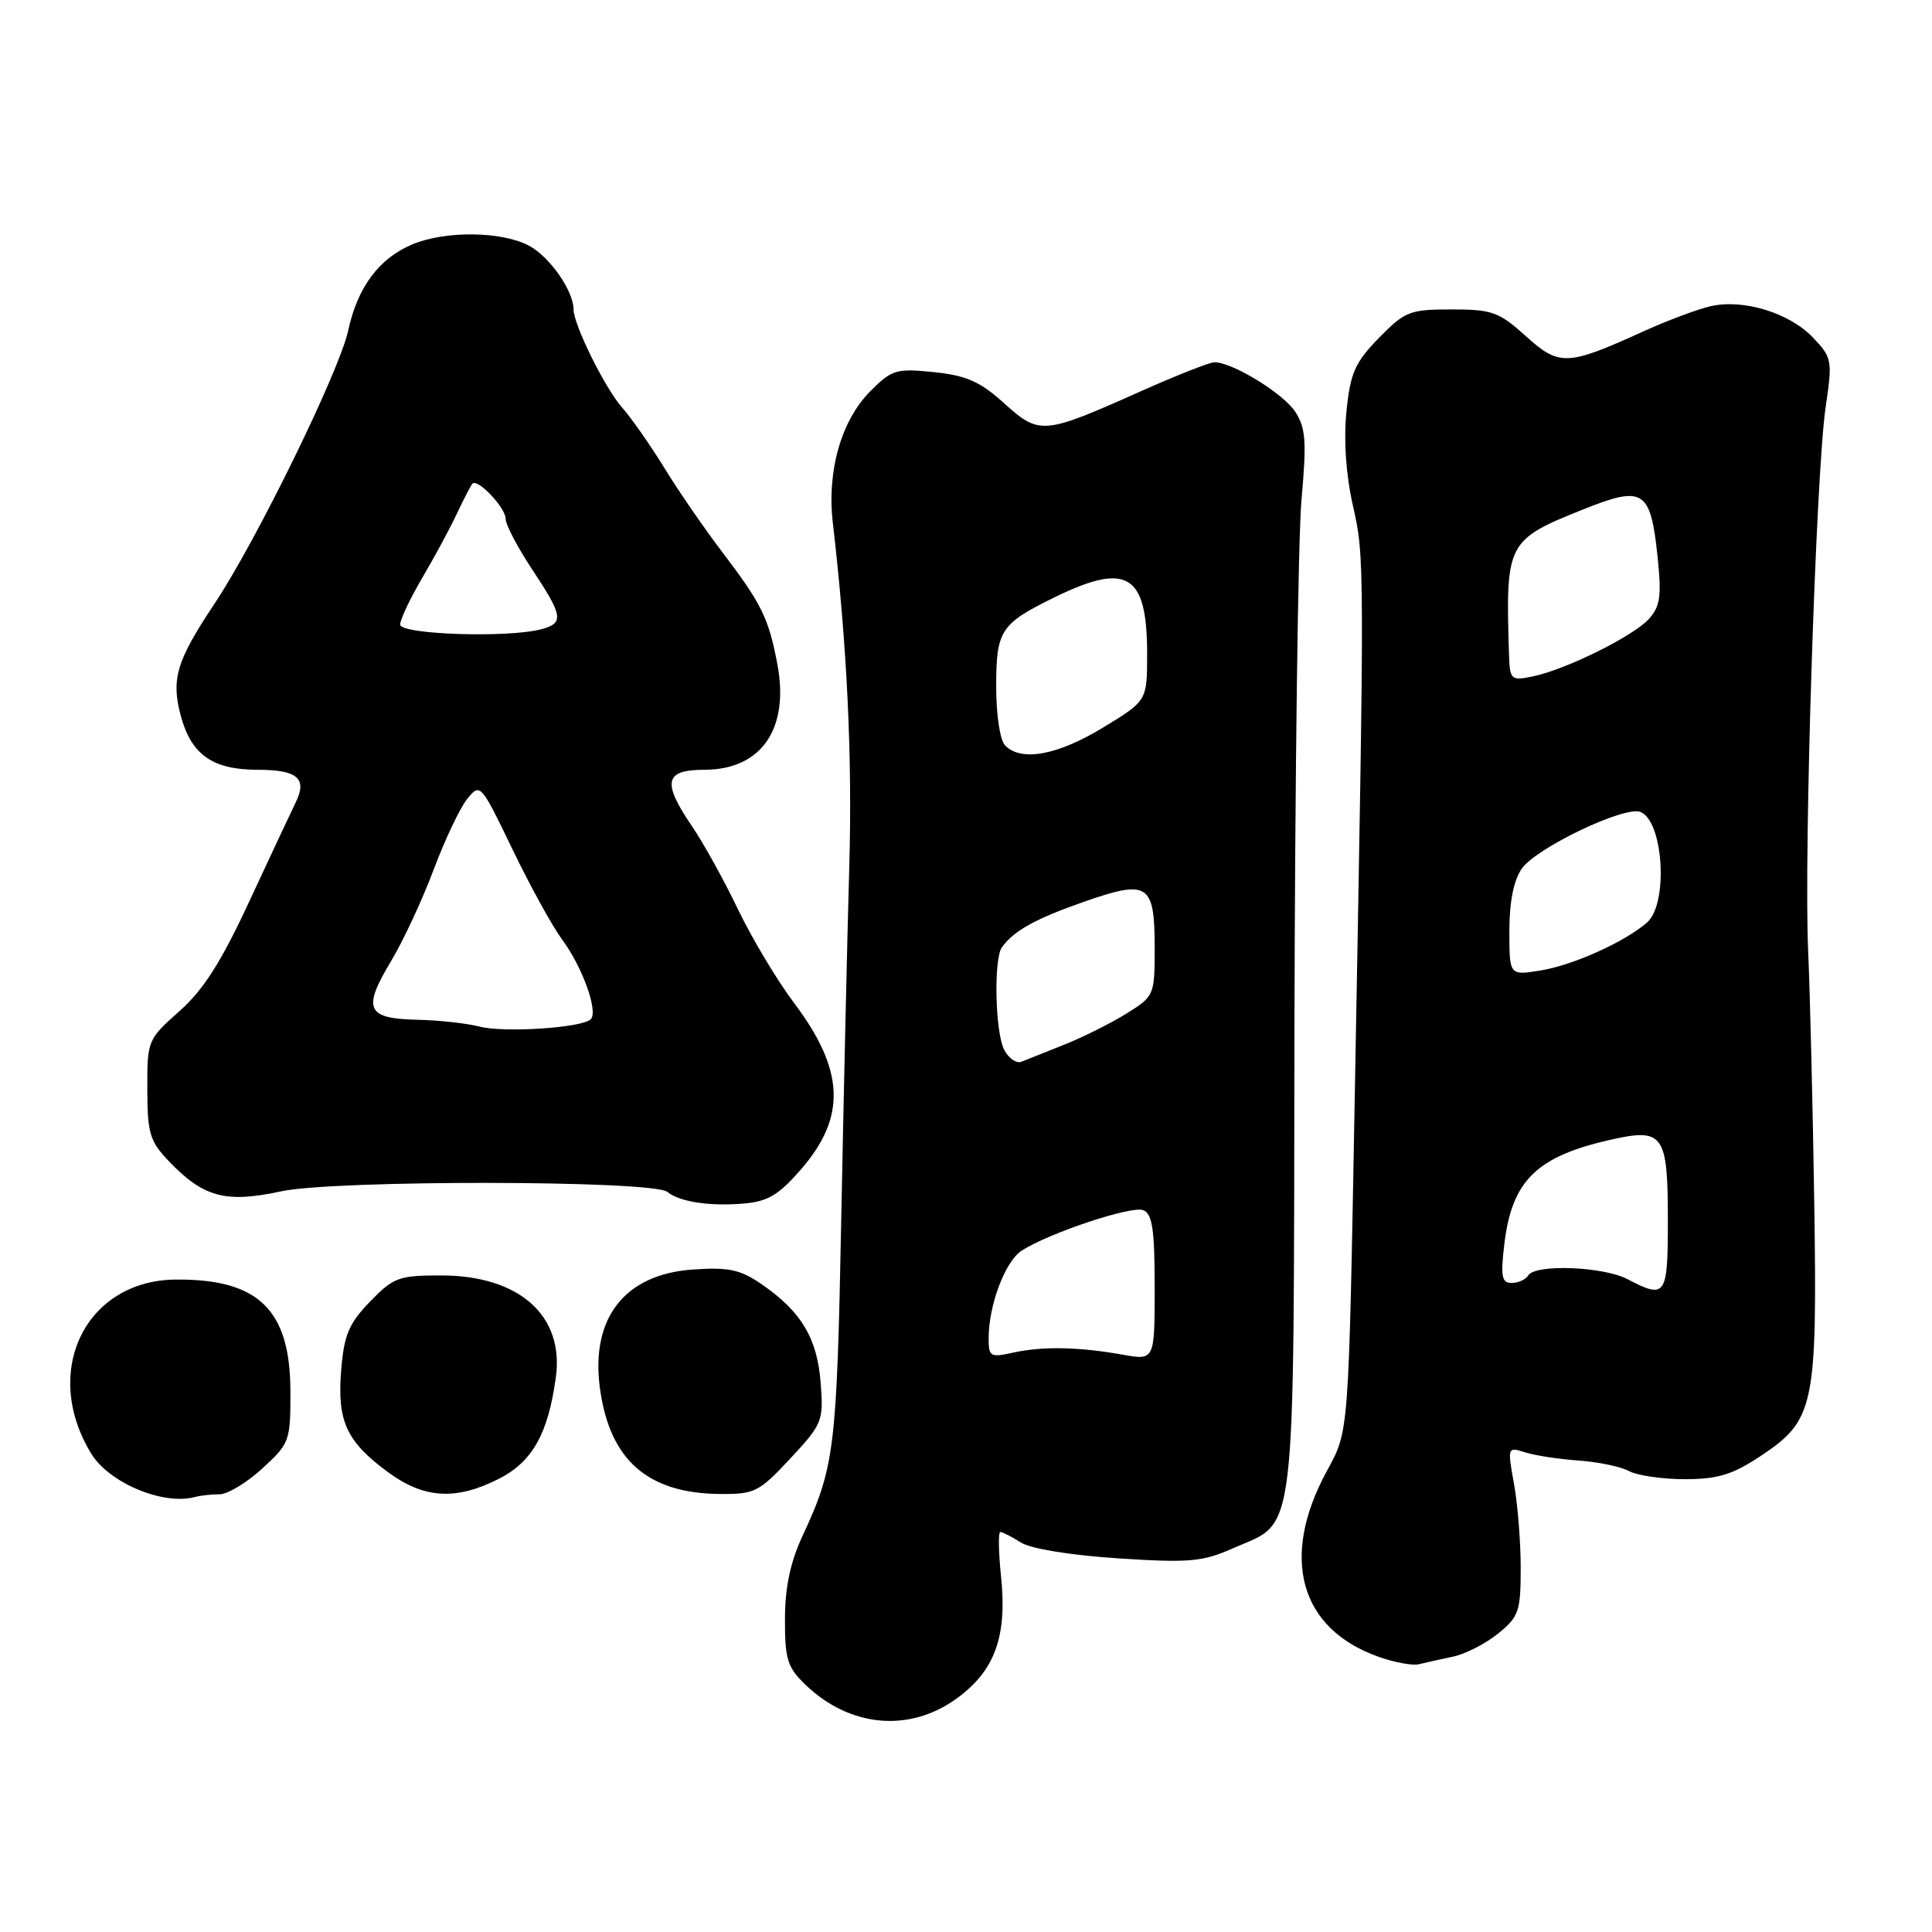 <?xml version="1.0" encoding="UTF-8" standalone="no"?>
<!DOCTYPE svg PUBLIC "-//W3C//DTD SVG 1.1//EN" "http://www.w3.org/Graphics/SVG/1.1/DTD/svg11.dtd" >
<svg xmlns="http://www.w3.org/2000/svg" xmlns:xlink="http://www.w3.org/1999/xlink" version="1.1" viewBox="0 0 256 256">
 <g >
 <path fill="currentColor"
d=" M 126.75 225.07 C 131.83 221.39 133.48 216.84 132.64 208.85 C 132.31 205.63 132.26 203.00 132.55 203.00 C 132.84 203.00 134.07 203.63 135.29 204.40 C 136.59 205.22 141.89 206.08 148.15 206.49 C 157.56 207.10 159.33 206.95 163.32 205.18 C 171.92 201.38 171.40 205.72 171.52 136.61 C 171.59 103.00 172.00 71.35 172.45 66.28 C 173.15 58.46 173.02 56.68 171.62 54.55 C 170.03 52.12 163.30 48.00 160.92 48.00 C 160.29 48.00 155.88 49.74 151.13 51.86 C 138.23 57.62 137.74 57.66 133.07 53.45 C 129.88 50.56 128.07 49.76 123.75 49.31 C 118.77 48.80 118.18 48.97 115.35 51.81 C 111.48 55.68 109.56 62.38 110.35 69.24 C 112.26 85.68 112.95 100.37 112.53 115.00 C 112.27 124.08 111.79 145.00 111.47 161.50 C 110.88 192.07 110.59 194.38 106.35 203.49 C 104.72 206.99 104.02 210.32 104.01 214.56 C 104.00 219.88 104.34 220.95 106.75 223.26 C 112.64 228.89 120.49 229.60 126.75 225.07 Z  M 192.50 219.52 C 194.15 219.18 196.85 217.80 198.50 216.46 C 201.26 214.23 201.50 213.52 201.50 207.76 C 201.50 204.32 201.10 199.29 200.61 196.60 C 199.73 191.73 199.75 191.70 202.11 192.45 C 203.43 192.87 206.60 193.35 209.18 193.53 C 211.75 193.71 214.76 194.33 215.86 194.93 C 216.97 195.52 220.30 196.00 223.26 196.00 C 227.60 196.00 229.56 195.40 233.23 192.97 C 240.42 188.21 240.80 186.43 240.40 159.50 C 240.21 146.85 239.84 131.78 239.59 126.00 C 239.00 112.91 240.62 62.76 241.90 54.00 C 242.83 47.73 242.76 47.40 240.23 44.73 C 237.12 41.47 231.08 39.60 226.72 40.56 C 225.01 40.94 220.89 42.48 217.56 44.00 C 207.64 48.50 206.60 48.54 202.15 44.51 C 198.62 41.33 197.70 41.00 192.33 41.00 C 186.79 41.00 186.17 41.25 182.71 44.78 C 179.53 48.04 178.93 49.41 178.41 54.53 C 178.03 58.31 178.34 62.89 179.27 67.00 C 180.82 73.89 180.82 74.00 179.51 145.50 C 178.68 190.64 178.77 189.47 175.77 195.00 C 169.59 206.42 172.23 215.84 182.66 219.53 C 184.77 220.28 187.18 220.73 188.00 220.52 C 188.82 220.32 190.85 219.87 192.50 219.52 Z  M 29.10 198.00 C 30.16 198.00 32.71 196.46 34.76 194.58 C 38.38 191.26 38.50 190.94 38.48 184.33 C 38.46 173.54 34.24 169.44 23.25 169.55 C 11.29 169.67 5.44 181.78 12.10 192.63 C 14.48 196.51 21.63 199.49 25.83 198.36 C 26.56 198.16 28.03 198.00 29.10 198.00 Z  M 66.12 195.94 C 70.55 193.68 72.63 189.98 73.65 182.51 C 74.78 174.32 68.80 169.01 58.45 169.00 C 52.85 169.00 52.14 169.26 49.03 172.47 C 46.23 175.36 45.59 176.87 45.21 181.54 C 44.65 188.29 45.89 191.01 51.40 195.06 C 56.19 198.59 60.43 198.84 66.12 195.94 Z  M 104.73 193.25 C 108.99 188.67 109.13 188.31 108.74 183.21 C 108.28 177.30 106.16 173.77 100.91 170.16 C 98.07 168.21 96.54 167.89 91.79 168.22 C 82.75 168.85 78.22 174.68 79.50 184.00 C 80.80 193.48 85.82 197.88 95.41 197.96 C 100.00 198.00 100.60 197.69 104.73 193.25 Z  M 106.16 154.92 C 112.18 147.97 111.91 141.78 105.21 132.89 C 102.98 129.92 99.64 124.35 97.79 120.50 C 95.95 116.65 93.21 111.71 91.72 109.52 C 87.70 103.63 88.05 102.00 93.31 102.00 C 100.88 102.00 104.63 96.58 103.00 87.98 C 101.83 81.85 100.94 80.04 95.59 73.00 C 93.29 69.97 89.88 65.03 88.03 62.00 C 86.17 58.98 83.65 55.38 82.43 54.00 C 80.18 51.46 76.00 43.02 76.00 41.01 C 76.00 38.52 72.78 33.94 70.03 32.52 C 66.38 30.63 58.99 30.56 54.64 32.38 C 50.23 34.22 47.37 38.07 46.14 43.79 C 44.99 49.15 33.93 71.75 28.42 80.00 C 23.38 87.56 22.65 89.98 23.96 94.87 C 25.35 100.02 28.19 102.00 34.16 102.00 C 39.43 102.00 40.75 103.15 39.17 106.35 C 38.59 107.53 35.85 113.38 33.08 119.34 C 29.32 127.45 26.98 131.14 23.78 133.98 C 19.56 137.73 19.50 137.86 19.52 144.34 C 19.53 150.18 19.85 151.23 22.39 153.88 C 26.95 158.65 29.92 159.45 37.23 157.86 C 44.30 156.33 86.54 156.38 88.42 157.93 C 90.04 159.25 94.02 159.86 98.50 159.48 C 101.75 159.21 103.18 158.35 106.16 154.92 Z  M 131.00 177.34 C 131.00 172.92 133.20 167.10 135.40 165.70 C 139.11 163.34 149.91 159.75 151.48 160.35 C 152.69 160.82 153.00 162.88 153.00 170.60 C 153.00 180.26 153.00 180.26 148.75 179.50 C 142.93 178.46 138.11 178.37 134.25 179.23 C 131.23 179.90 131.00 179.77 131.00 177.34 Z  M 133.08 139.14 C 131.86 136.88 131.64 127.03 132.77 125.50 C 134.39 123.29 137.21 121.74 143.66 119.48 C 152.16 116.51 153.00 117.07 153.00 125.61 C 153.00 131.88 152.95 132.01 149.25 134.31 C 147.19 135.59 143.47 137.45 141.00 138.43 C 138.53 139.41 135.97 140.43 135.33 140.69 C 134.68 140.94 133.67 140.25 133.08 139.14 Z  M 133.20 98.80 C 132.51 98.11 132.00 94.79 132.00 90.95 C 132.00 83.58 132.58 82.67 139.50 79.26 C 149.35 74.40 152.00 75.97 152.00 86.65 C 152.00 92.86 152.00 92.86 146.12 96.43 C 140.12 100.07 135.35 100.95 133.20 98.80 Z  M 215.64 169.49 C 212.41 167.81 203.44 167.47 202.50 169.00 C 202.16 169.55 201.17 170.00 200.30 170.00 C 198.99 170.00 198.82 169.14 199.33 164.87 C 200.33 156.42 203.60 153.22 213.51 151.00 C 220.40 149.45 221.00 150.30 221.00 161.62 C 221.00 171.79 220.75 172.16 215.64 169.49 Z  M 200.00 123.35 C 200.00 119.48 200.57 116.63 201.65 115.09 C 203.57 112.35 215.23 106.77 217.35 107.58 C 220.42 108.76 221.09 119.73 218.25 122.23 C 215.32 124.80 208.42 127.91 204.09 128.60 C 200.00 129.26 200.00 129.26 200.00 123.35 Z  M 199.94 86.37 C 199.50 71.93 199.71 71.53 209.75 67.51 C 217.79 64.29 218.70 64.88 219.64 73.79 C 220.18 78.99 219.99 80.35 218.49 82.01 C 216.40 84.32 207.39 88.77 203.04 89.64 C 200.15 90.22 200.05 90.12 199.94 86.37 Z  M 63.50 136.02 C 61.85 135.59 58.12 135.18 55.22 135.12 C 48.56 134.97 48.00 133.69 51.81 127.37 C 53.42 124.69 55.96 119.24 57.45 115.26 C 58.95 111.27 60.95 107.04 61.91 105.86 C 63.63 103.74 63.70 103.81 67.89 112.51 C 70.22 117.34 73.16 122.69 74.42 124.40 C 77.18 128.11 79.33 134.10 78.26 135.07 C 77.02 136.21 66.75 136.87 63.50 136.02 Z  M 53.02 82.75 C 53.04 82.06 54.37 79.25 55.99 76.50 C 57.61 73.75 59.67 69.92 60.57 68.00 C 61.47 66.08 62.39 64.32 62.60 64.09 C 63.29 63.36 67.00 67.27 67.00 68.74 C 67.00 69.52 68.58 72.53 70.50 75.43 C 74.61 81.63 74.76 82.56 71.75 83.37 C 67.32 84.56 53.00 84.08 53.02 82.75 Z "/>
</g>
</svg>